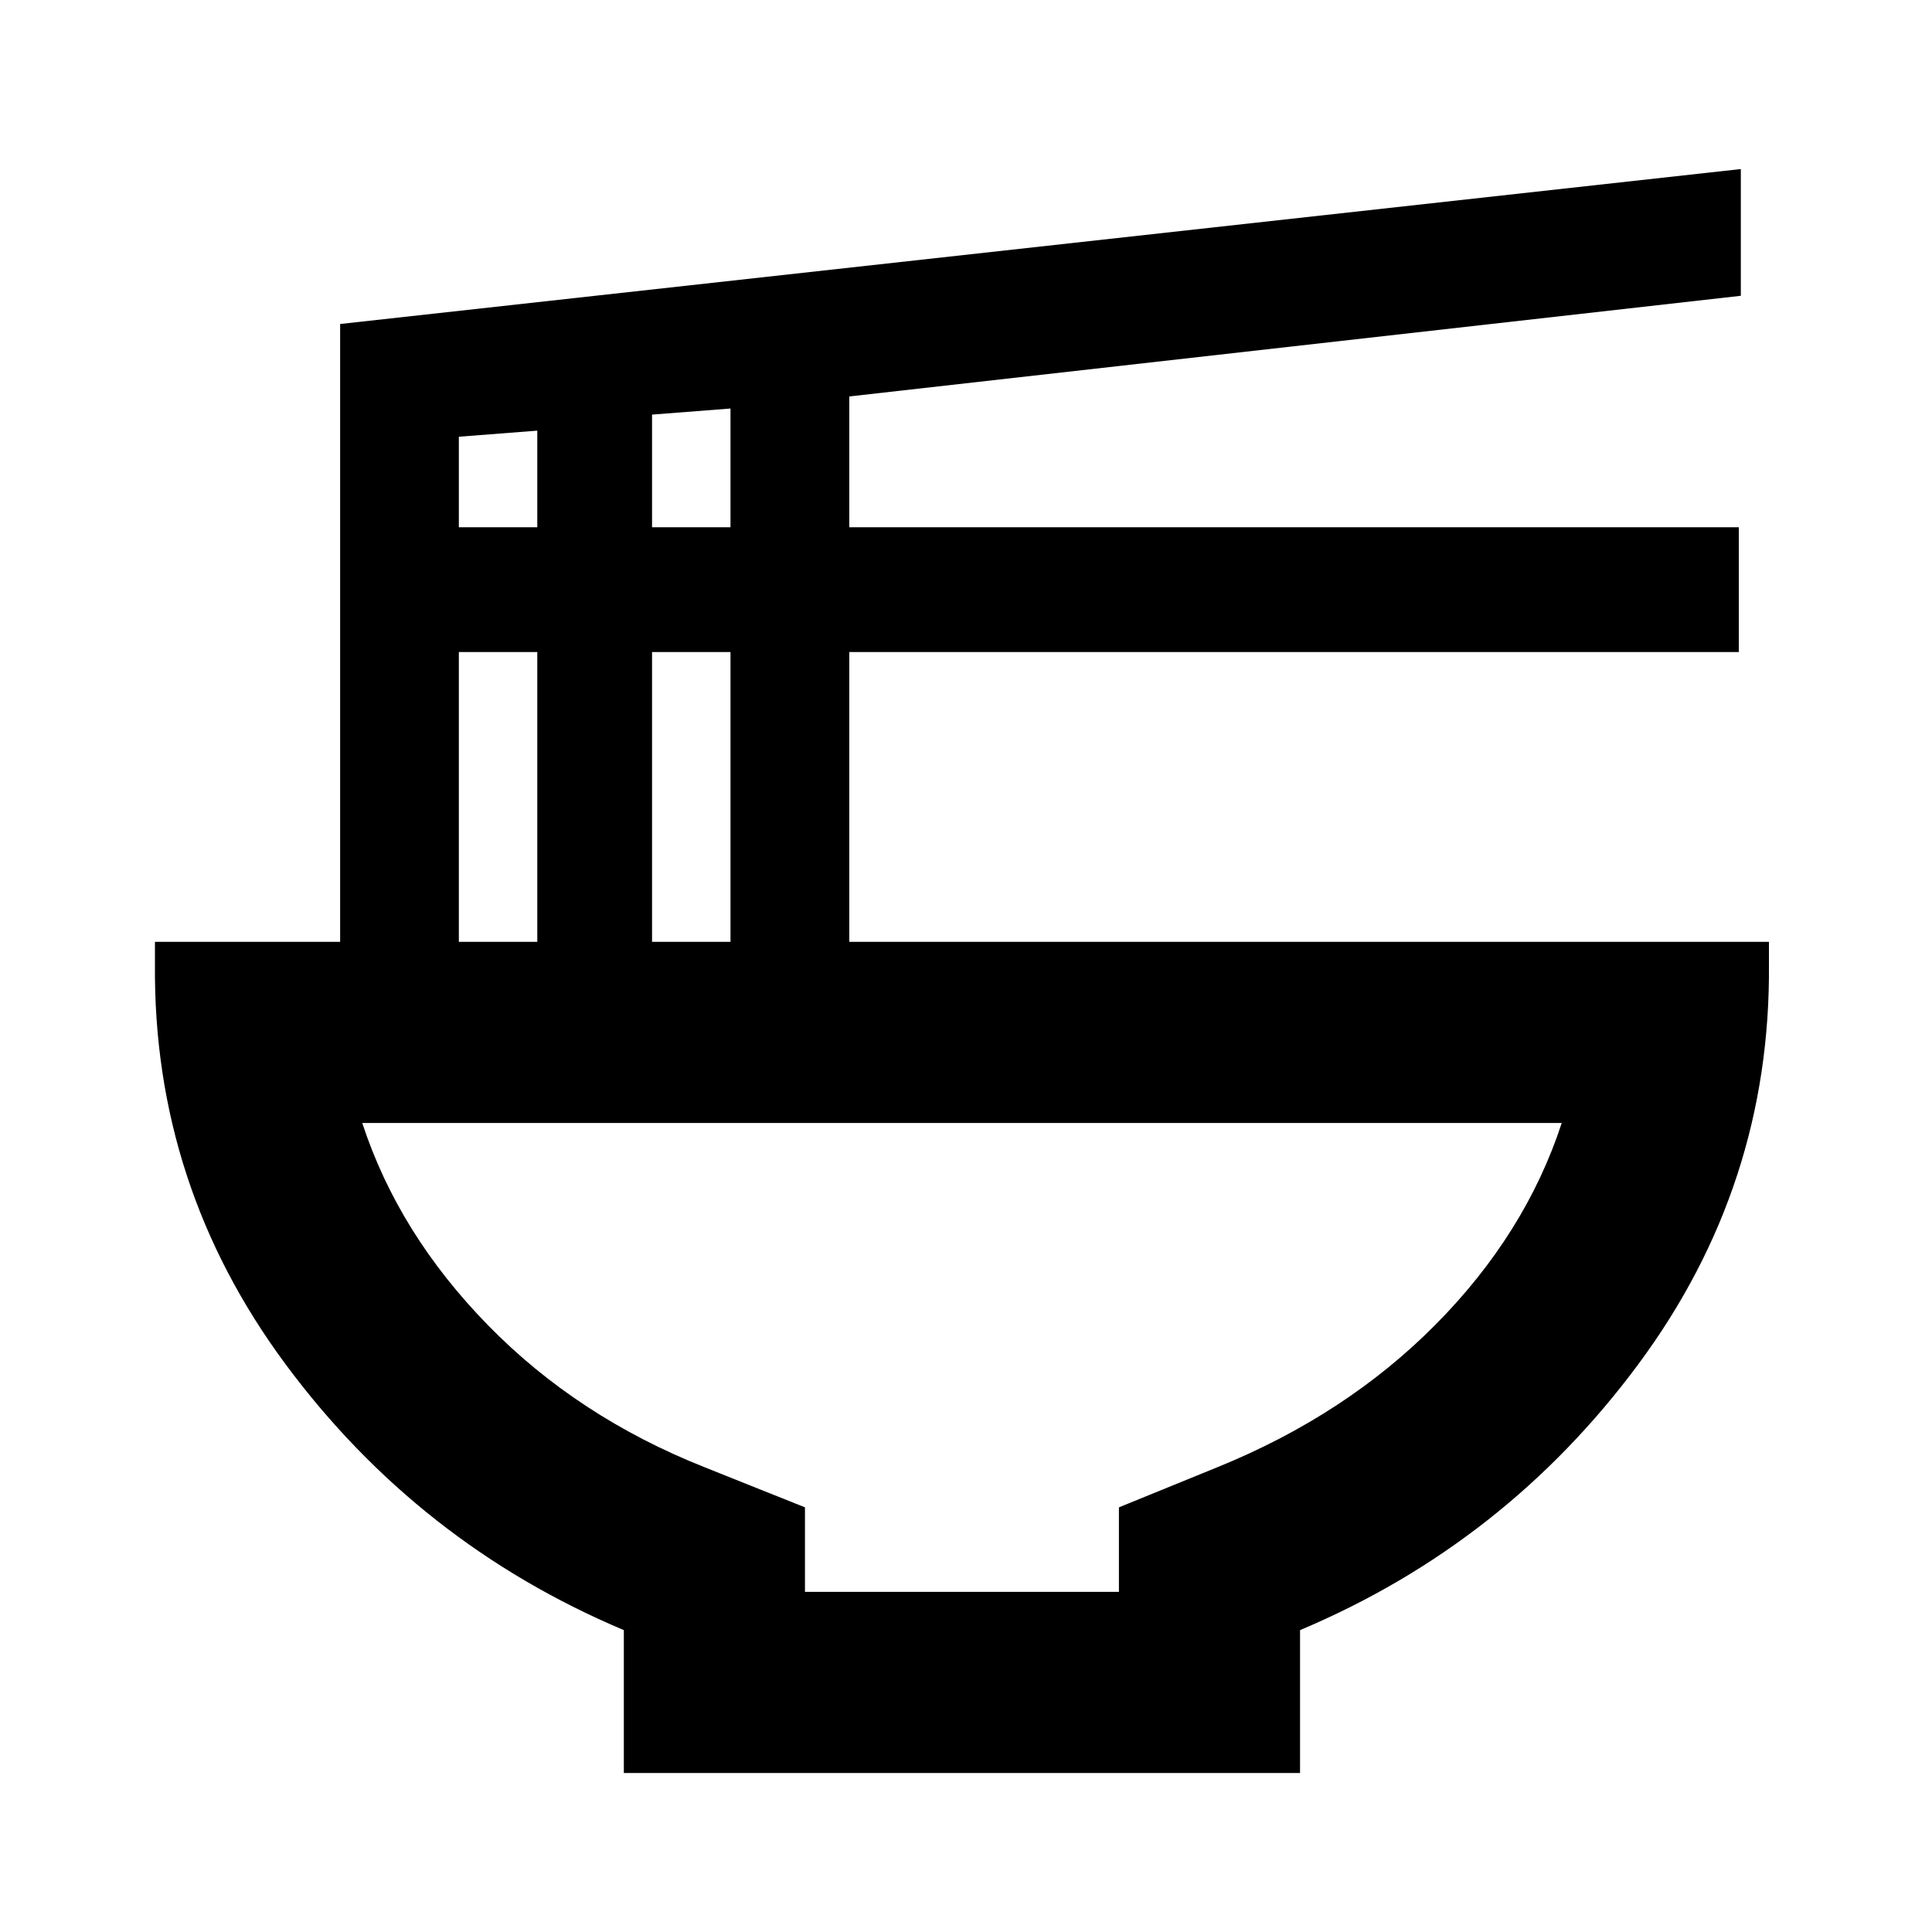 <svg xmlns="http://www.w3.org/2000/svg" height="20" width="20"><path d="M8.333 16.479H11.583V15.604L12.604 15.188Q13.938 14.646 14.865 13.708Q15.792 12.771 16.167 11.625H3.75Q4.125 12.771 5.052 13.719Q5.979 14.667 7.292 15.188L8.333 15.604ZM6.458 18.354V16.875Q4.333 15.979 2.958 14.125Q1.583 12.271 1.604 9.979V9.75H3.521V3.354L18.021 1.75V3.062L8.792 4.104V5.458H18V6.75H8.792V9.75H18.312V9.979Q18.333 12.271 16.958 14.125Q15.583 15.979 13.458 16.875V18.354ZM6.75 5.458H7.562V4.229L6.75 4.292ZM4.75 5.458H5.562V4.458L4.75 4.521ZM6.75 9.75H7.562V6.75H6.75ZM4.75 9.75H5.562V6.75H4.75ZM9.958 16.479Q9.958 16.479 9.958 16.479Q9.958 16.479 9.958 16.479Q9.958 16.479 9.958 16.479Q9.958 16.479 9.958 16.479Z"/></svg>